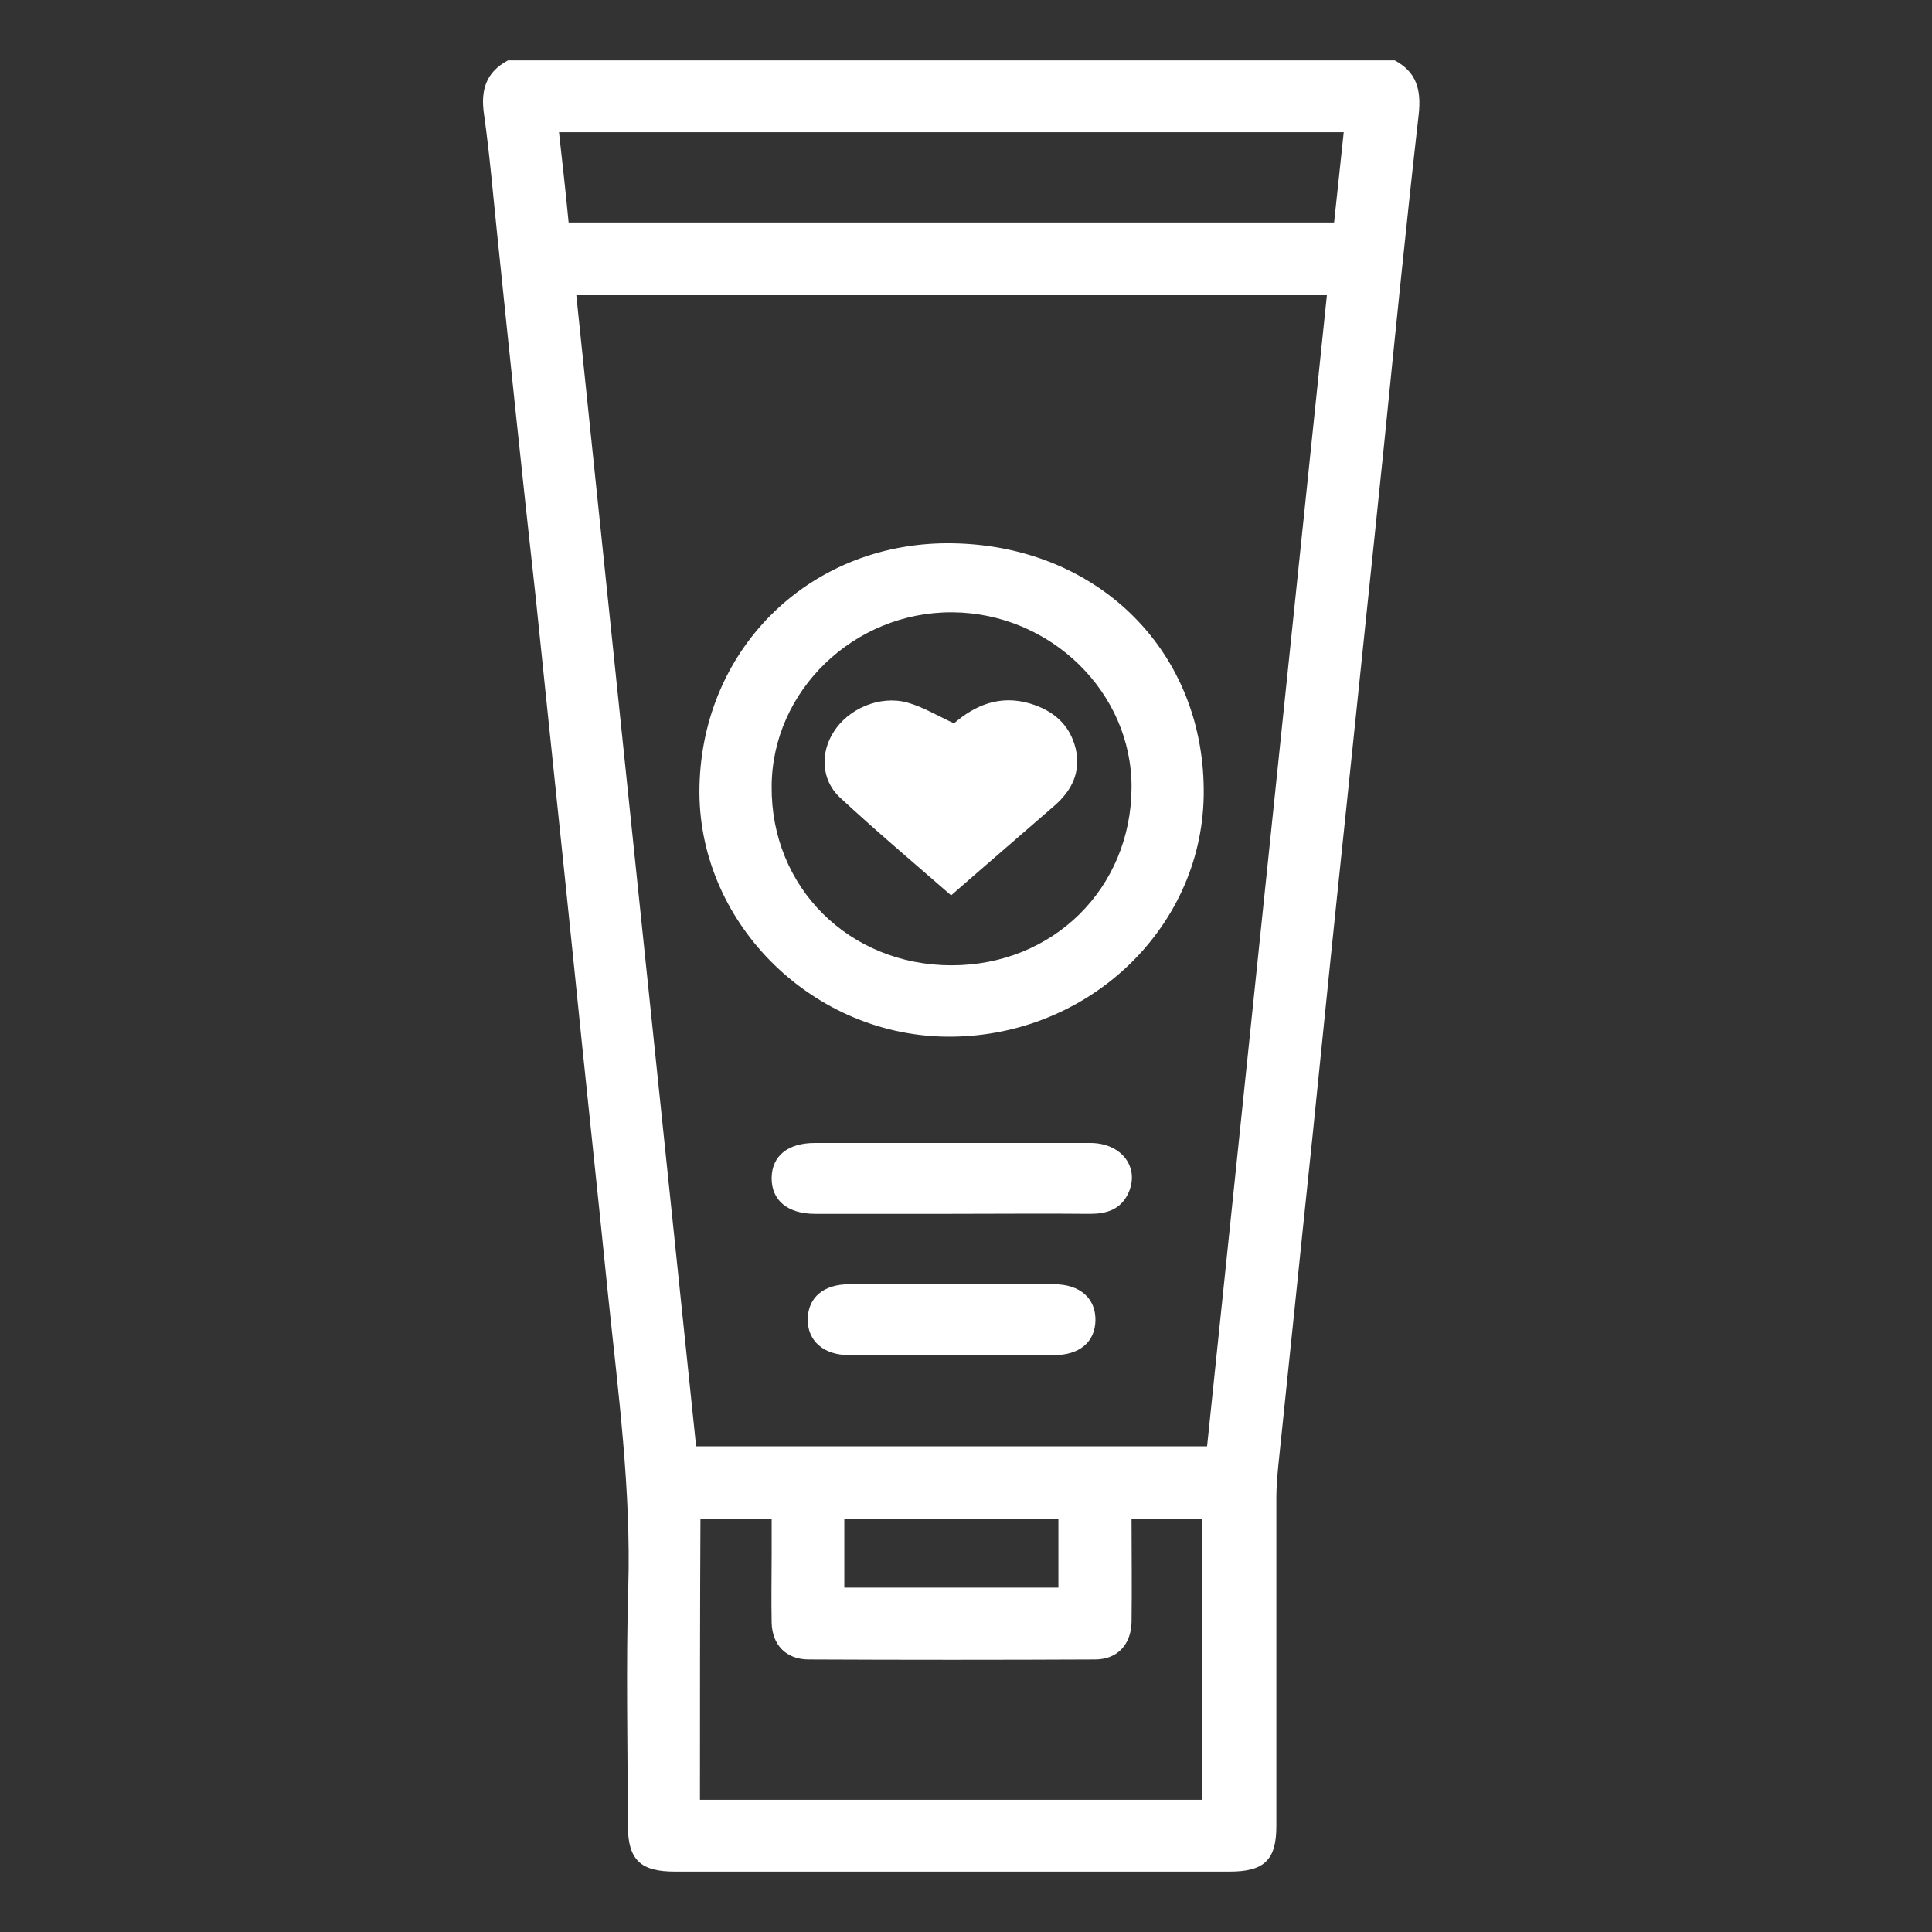 <svg width="64" height="64" viewBox="0 0 64 64" fill="none" xmlns="http://www.w3.org/2000/svg">
<rect x="0" y="0" width="64" height="64" fill="#333333" stroke="none"/>
<path d="M46.202 2C46.935 2.391 47.079 2.986 46.999 3.769C46.584 7.416 46.218 11.063 45.851 14.711C45.437 18.749 45.007 22.788 44.592 26.826C44.21 30.442 43.843 34.043 43.477 37.659C43.094 41.29 42.727 44.922 42.345 48.554C42.313 48.898 42.281 49.258 42.281 49.602C42.281 53.234 42.281 56.866 42.281 60.497C42.281 61.609 41.883 62 40.735 62C34.615 62 28.479 62 22.358 62C21.211 62 20.812 61.609 20.796 60.497C20.796 57.867 20.733 55.222 20.812 52.592C20.908 49.336 20.478 46.127 20.143 42.903C19.776 39.255 19.378 35.608 19.011 31.961C18.597 27.922 18.166 23.884 17.752 19.845C17.306 15.838 16.891 11.846 16.477 7.839C16.334 6.477 16.222 5.115 16.031 3.769C15.919 2.986 16.095 2.391 16.828 2C26.63 2 36.416 2 46.202 2ZM39.986 47.912C41.309 35.185 42.632 22.491 43.955 9.78C35.635 9.78 27.379 9.78 19.091 9.78C20.414 22.522 21.737 35.217 23.06 47.912C28.702 47.912 34.312 47.912 39.986 47.912ZM23.187 59.621C28.765 59.621 34.296 59.621 39.827 59.621C39.827 56.49 39.827 53.406 39.827 50.322C39.03 50.322 38.281 50.322 37.484 50.322C37.484 51.481 37.5 52.608 37.484 53.735C37.468 54.486 37.006 54.972 36.272 54.972C33.117 54.987 29.945 54.987 26.789 54.972C26.04 54.972 25.578 54.486 25.562 53.751C25.546 52.984 25.562 52.232 25.562 51.465C25.562 51.09 25.562 50.698 25.562 50.322C24.717 50.322 23.984 50.322 23.203 50.322C23.187 53.422 23.187 56.49 23.187 59.621ZM18.836 7.369C27.299 7.369 35.73 7.369 44.194 7.369C44.305 6.367 44.401 5.397 44.513 4.379C35.842 4.379 27.203 4.379 18.517 4.379C18.629 5.381 18.74 6.367 18.836 7.369ZM27.969 52.592C30.359 52.592 32.718 52.592 35.061 52.592C35.061 51.81 35.061 51.058 35.061 50.322C32.67 50.322 30.343 50.322 27.969 50.322C27.969 51.074 27.969 51.81 27.969 52.592Z" fill="white"/>
<path d="M31.587 17.998C36.432 18.092 39.954 21.645 39.874 26.373C39.795 30.834 35.938 34.419 31.3 34.34C26.805 34.262 23.076 30.474 23.171 26.059C23.267 21.41 26.917 17.904 31.587 17.998ZM31.539 20.283C28.287 20.268 25.578 22.882 25.562 26.044C25.53 29.394 28.128 31.977 31.523 31.977C34.886 31.977 37.468 29.425 37.484 26.091C37.5 22.929 34.79 20.299 31.539 20.283Z" fill="white"/>
<path d="M31.523 40.21C30.009 40.21 28.511 40.21 26.996 40.21C26.088 40.21 25.546 39.756 25.562 39.005C25.578 38.285 26.104 37.862 26.996 37.862C30.041 37.862 33.069 37.862 36.113 37.862C37.181 37.862 37.786 38.708 37.356 39.569C37.101 40.069 36.655 40.21 36.113 40.21C34.583 40.195 33.053 40.21 31.523 40.21Z" fill="white"/>
<path d="M31.523 44.891C30.391 44.891 29.26 44.891 28.128 44.891C27.267 44.891 26.741 44.406 26.757 43.686C26.773 42.981 27.283 42.543 28.128 42.543C30.391 42.543 32.654 42.543 34.918 42.543C35.778 42.543 36.304 43.013 36.288 43.748C36.273 44.453 35.763 44.891 34.918 44.891C33.786 44.891 32.654 44.891 31.523 44.891Z" fill="white"/>
<path d="M31.602 23.962C32.288 23.367 33.117 23.007 34.121 23.305C34.902 23.54 35.444 24.009 35.635 24.807C35.81 25.574 35.507 26.185 34.934 26.686C33.802 27.672 32.67 28.642 31.507 29.66C30.248 28.564 29.005 27.515 27.809 26.404C27.203 25.825 27.172 24.933 27.618 24.244C28.096 23.477 29.148 23.023 30.056 23.273C30.567 23.414 31.029 23.696 31.602 23.962Z" fill="white"/>
</svg>
